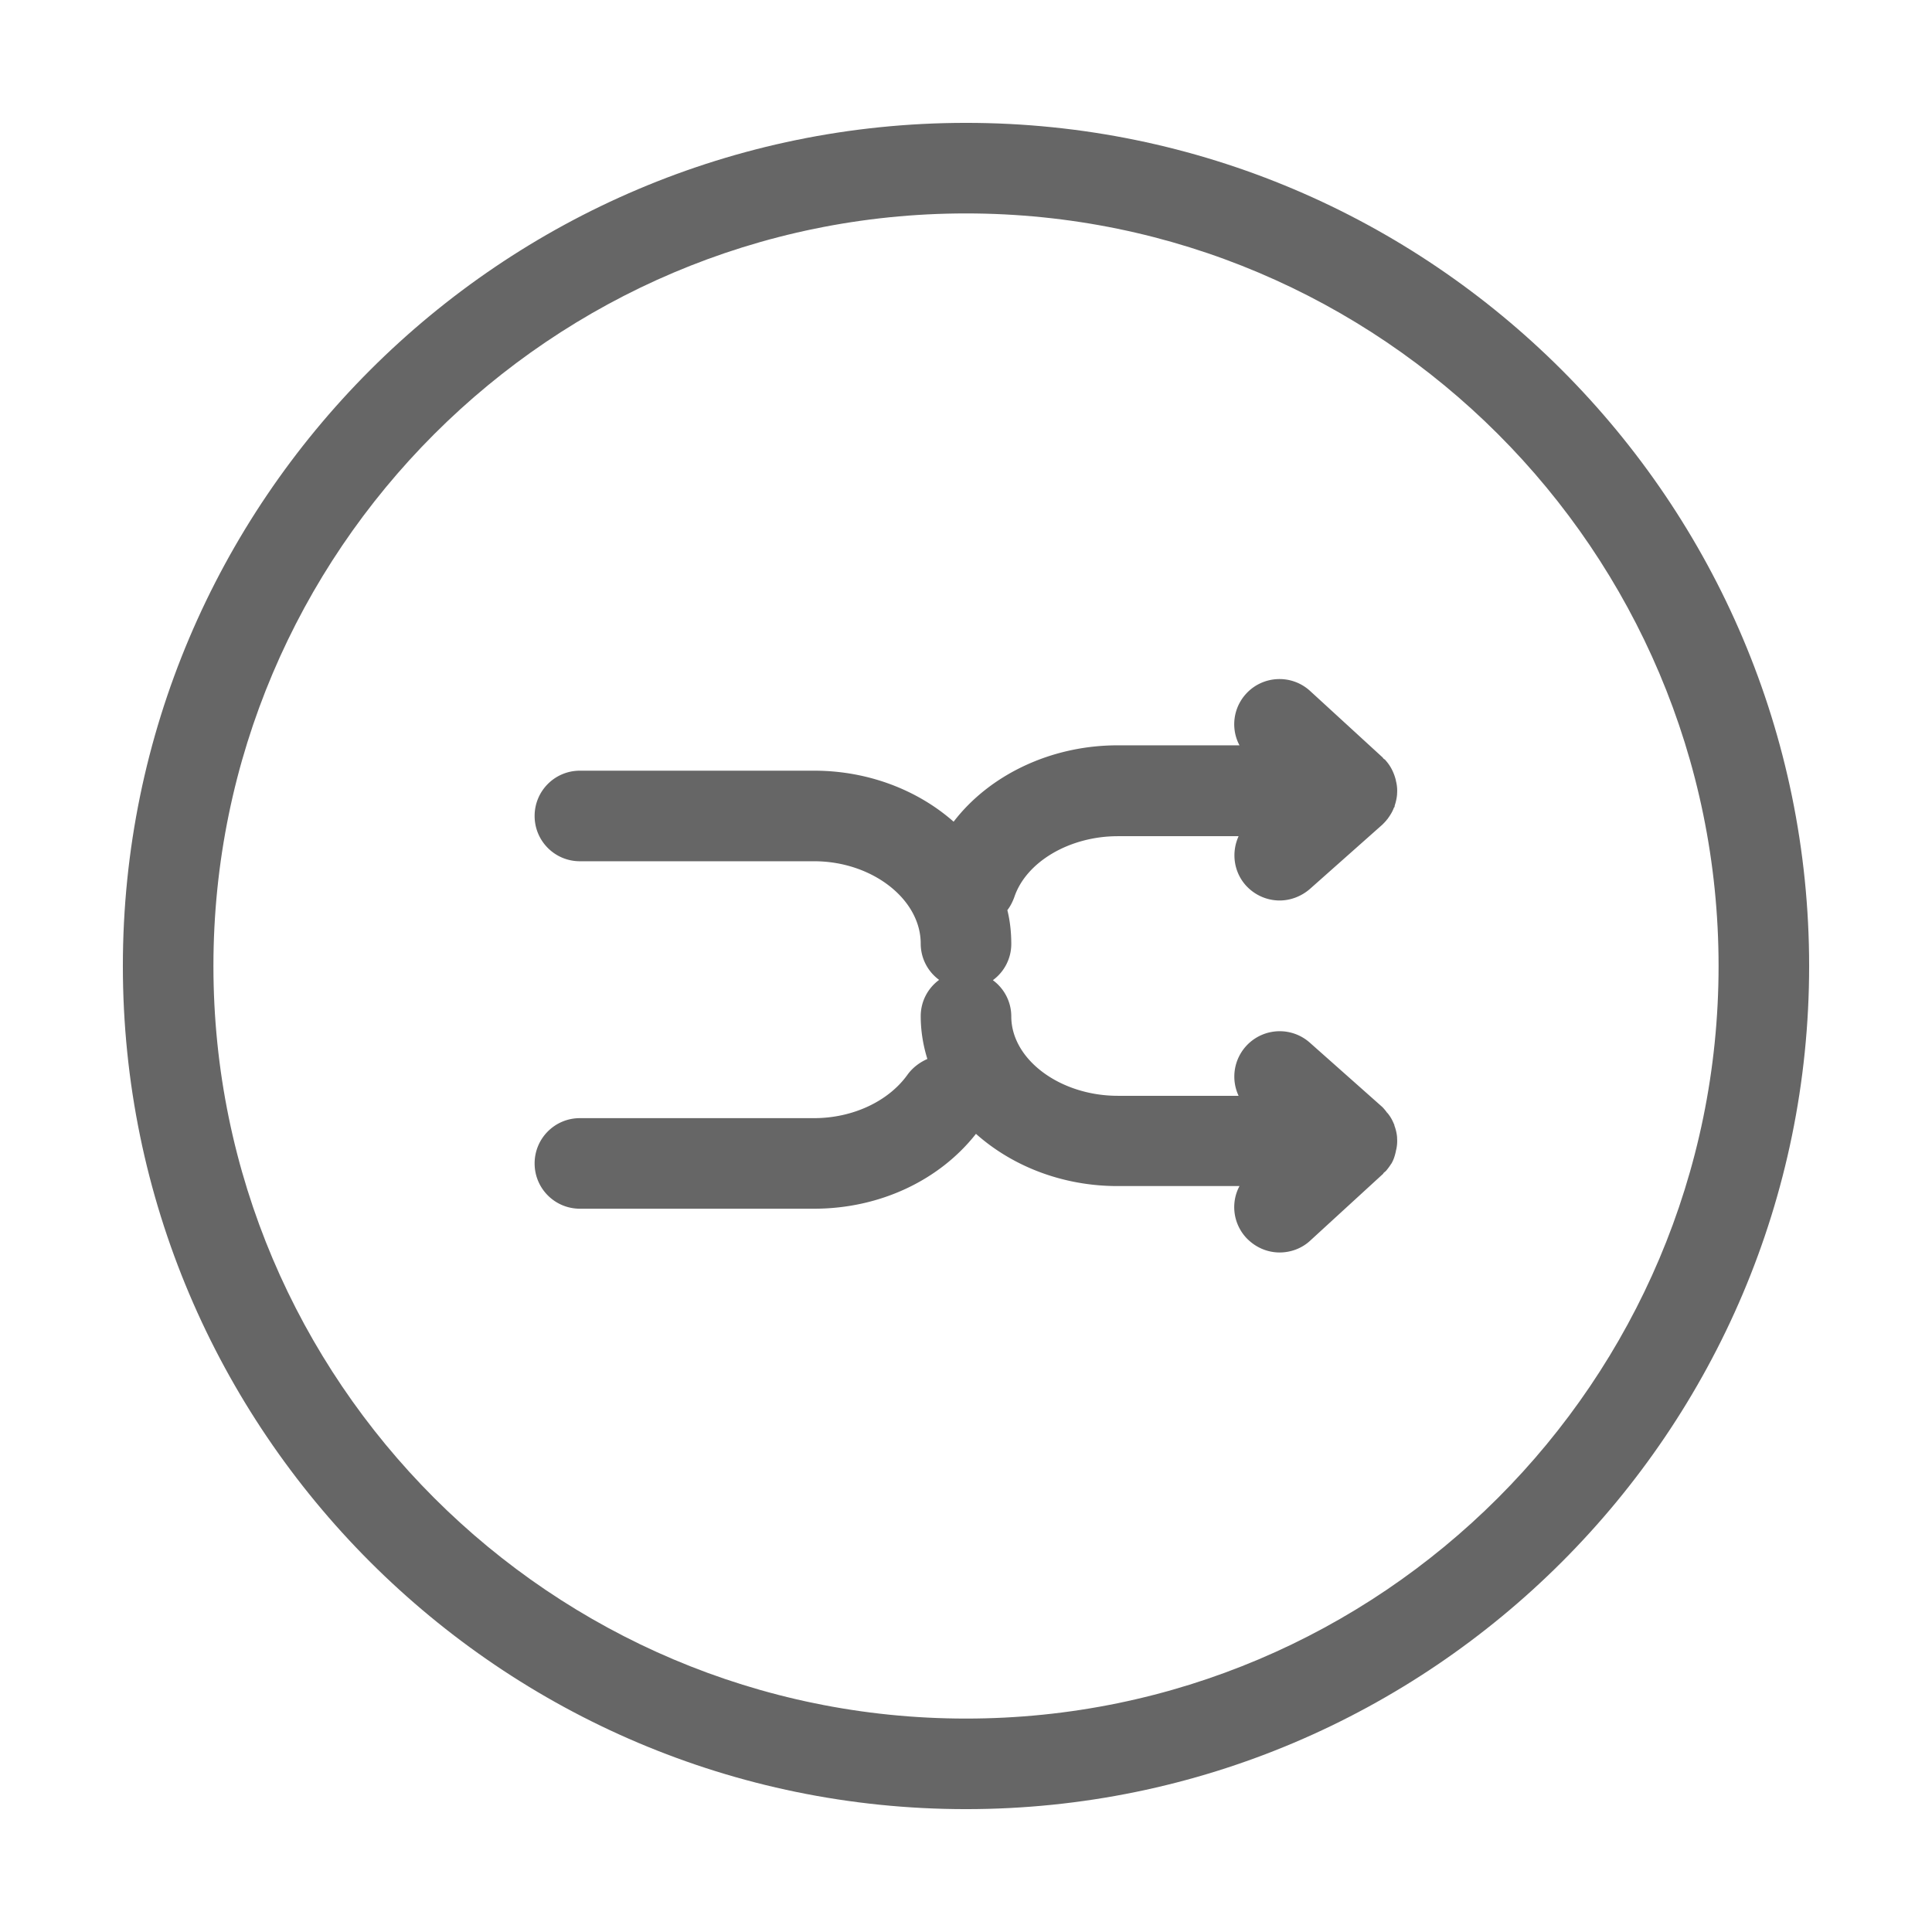 <?xml version="1.0" standalone="no"?><!DOCTYPE svg PUBLIC "-//W3C//DTD SVG 1.1//EN" "http://www.w3.org/Graphics/SVG/1.1/DTD/svg11.dtd"><svg t="1622973074245" class="icon" viewBox="0 0 1024 1024" version="1.1" xmlns="http://www.w3.org/2000/svg" p-id="7378" xmlns:xlink="http://www.w3.org/1999/xlink" width="200" height="200"><defs><style type="text/css"></style></defs><path d="M740 414.4c-0.16-0.48-0.16-0.96-0.32-1.44-0.96-3.52-2.56-6.88-5.12-9.76-0.32-0.48-0.8-0.8-1.28-1.12-0.16-0.16-0.32-0.48-0.48-0.64l-38.4-35.2c-9.76-8.96-24.96-8.32-33.92 1.44-7.04 7.68-8.16 18.72-3.52 27.36h-64.64c-35.52 0-68 15.84-86.88 40.48-18.88-16.64-45.12-27.04-73.92-27.04h-124.16c-13.28 0-24 10.72-24 24s10.72 24 24 24h124.16c30.56 0 56.48 20 56.48 43.68 0 7.84 3.84 14.88 9.76 19.2-5.92 4.32-9.76 11.36-9.76 19.2s1.28 15.52 3.52 22.72c-4 1.76-7.68 4.48-10.4 8.16-10.08 14.24-29.12 23.2-49.6 23.2h-124.16c-13.28 0-24 10.72-24 24s10.72 24 24 24h124.16c34.56 0 66.24-14.88 85.76-39.68 19.04 16.96 45.6 27.68 75.04 27.68h64.64c-4.64 8.64-3.52 19.68 3.52 27.36 4.8 5.12 11.2 7.84 17.76 7.84 5.76 0 11.68-2.08 16.16-6.24l38.4-35.2c0.32-0.16 0.32-0.48 0.64-0.8 0.32-0.32 0.8-0.64 1.12-0.96 0.96-1.12 1.92-2.4 2.72-3.68 0-0.16 0.16-0.16 0.16-0.16 1.12-1.92 1.76-3.84 2.24-5.92 0.16-0.48 0.16-0.96 0.32-1.44 0.48-2.08 0.64-4.16 0.48-6.24v-0.48c-0.16-1.92-0.64-4-1.28-5.76-0.16-0.32-0.16-0.64-0.16-0.8-0.16-0.16-0.16-0.32-0.32-0.64-0.8-1.92-1.76-3.68-3.2-5.44-0.32-0.32-0.64-0.64-0.8-0.96-0.64-0.8-1.28-1.6-2.08-2.4l-38.4-34.08a24.048 24.048 0 0 0-37.76 28.16h-64c-30.56 0-56.48-19.2-56.48-42.08 0-7.84-3.84-14.88-9.76-19.2 5.92-4.32 9.76-11.36 9.76-19.2 0-6.08-0.64-12.16-2.08-17.92 1.6-2.08 2.72-4.32 3.68-6.88 6.24-18.72 29.28-32.32 54.88-32.32h64c-3.84 8.48-2.72 18.72 3.84 26.08 4.8 5.28 11.36 8 17.92 8 5.6 0 11.36-2.08 16-6.08l38.4-34.08c0.8-0.8 1.6-1.6 2.24-2.4 0.16-0.32 0.48-0.48 0.64-0.8 1.28-1.76 2.4-3.52 3.2-5.6 0-0.16 0.16-0.32 0.32-0.48 0.16-0.32 0.16-0.48 0.16-0.8 0.64-1.92 1.12-4 1.28-6.08v-0.32c0.16-2.08 0-4.16-0.48-6.24z" fill="#666666" p-id="7379"></path><path d="M512 65.12C265.6 65.12 65.12 265.6 65.12 512S265.6 958.88 512 958.88 958.88 758.4 958.88 512 758.4 65.12 512 65.12z m0 845.76C292.16 910.88 113.12 732 113.12 512 113.12 292.16 292.16 113.12 512 113.12c220 0 398.88 178.88 398.88 398.88S732 910.88 512 910.88z" fill="#666666" p-id="7380"></path></svg>